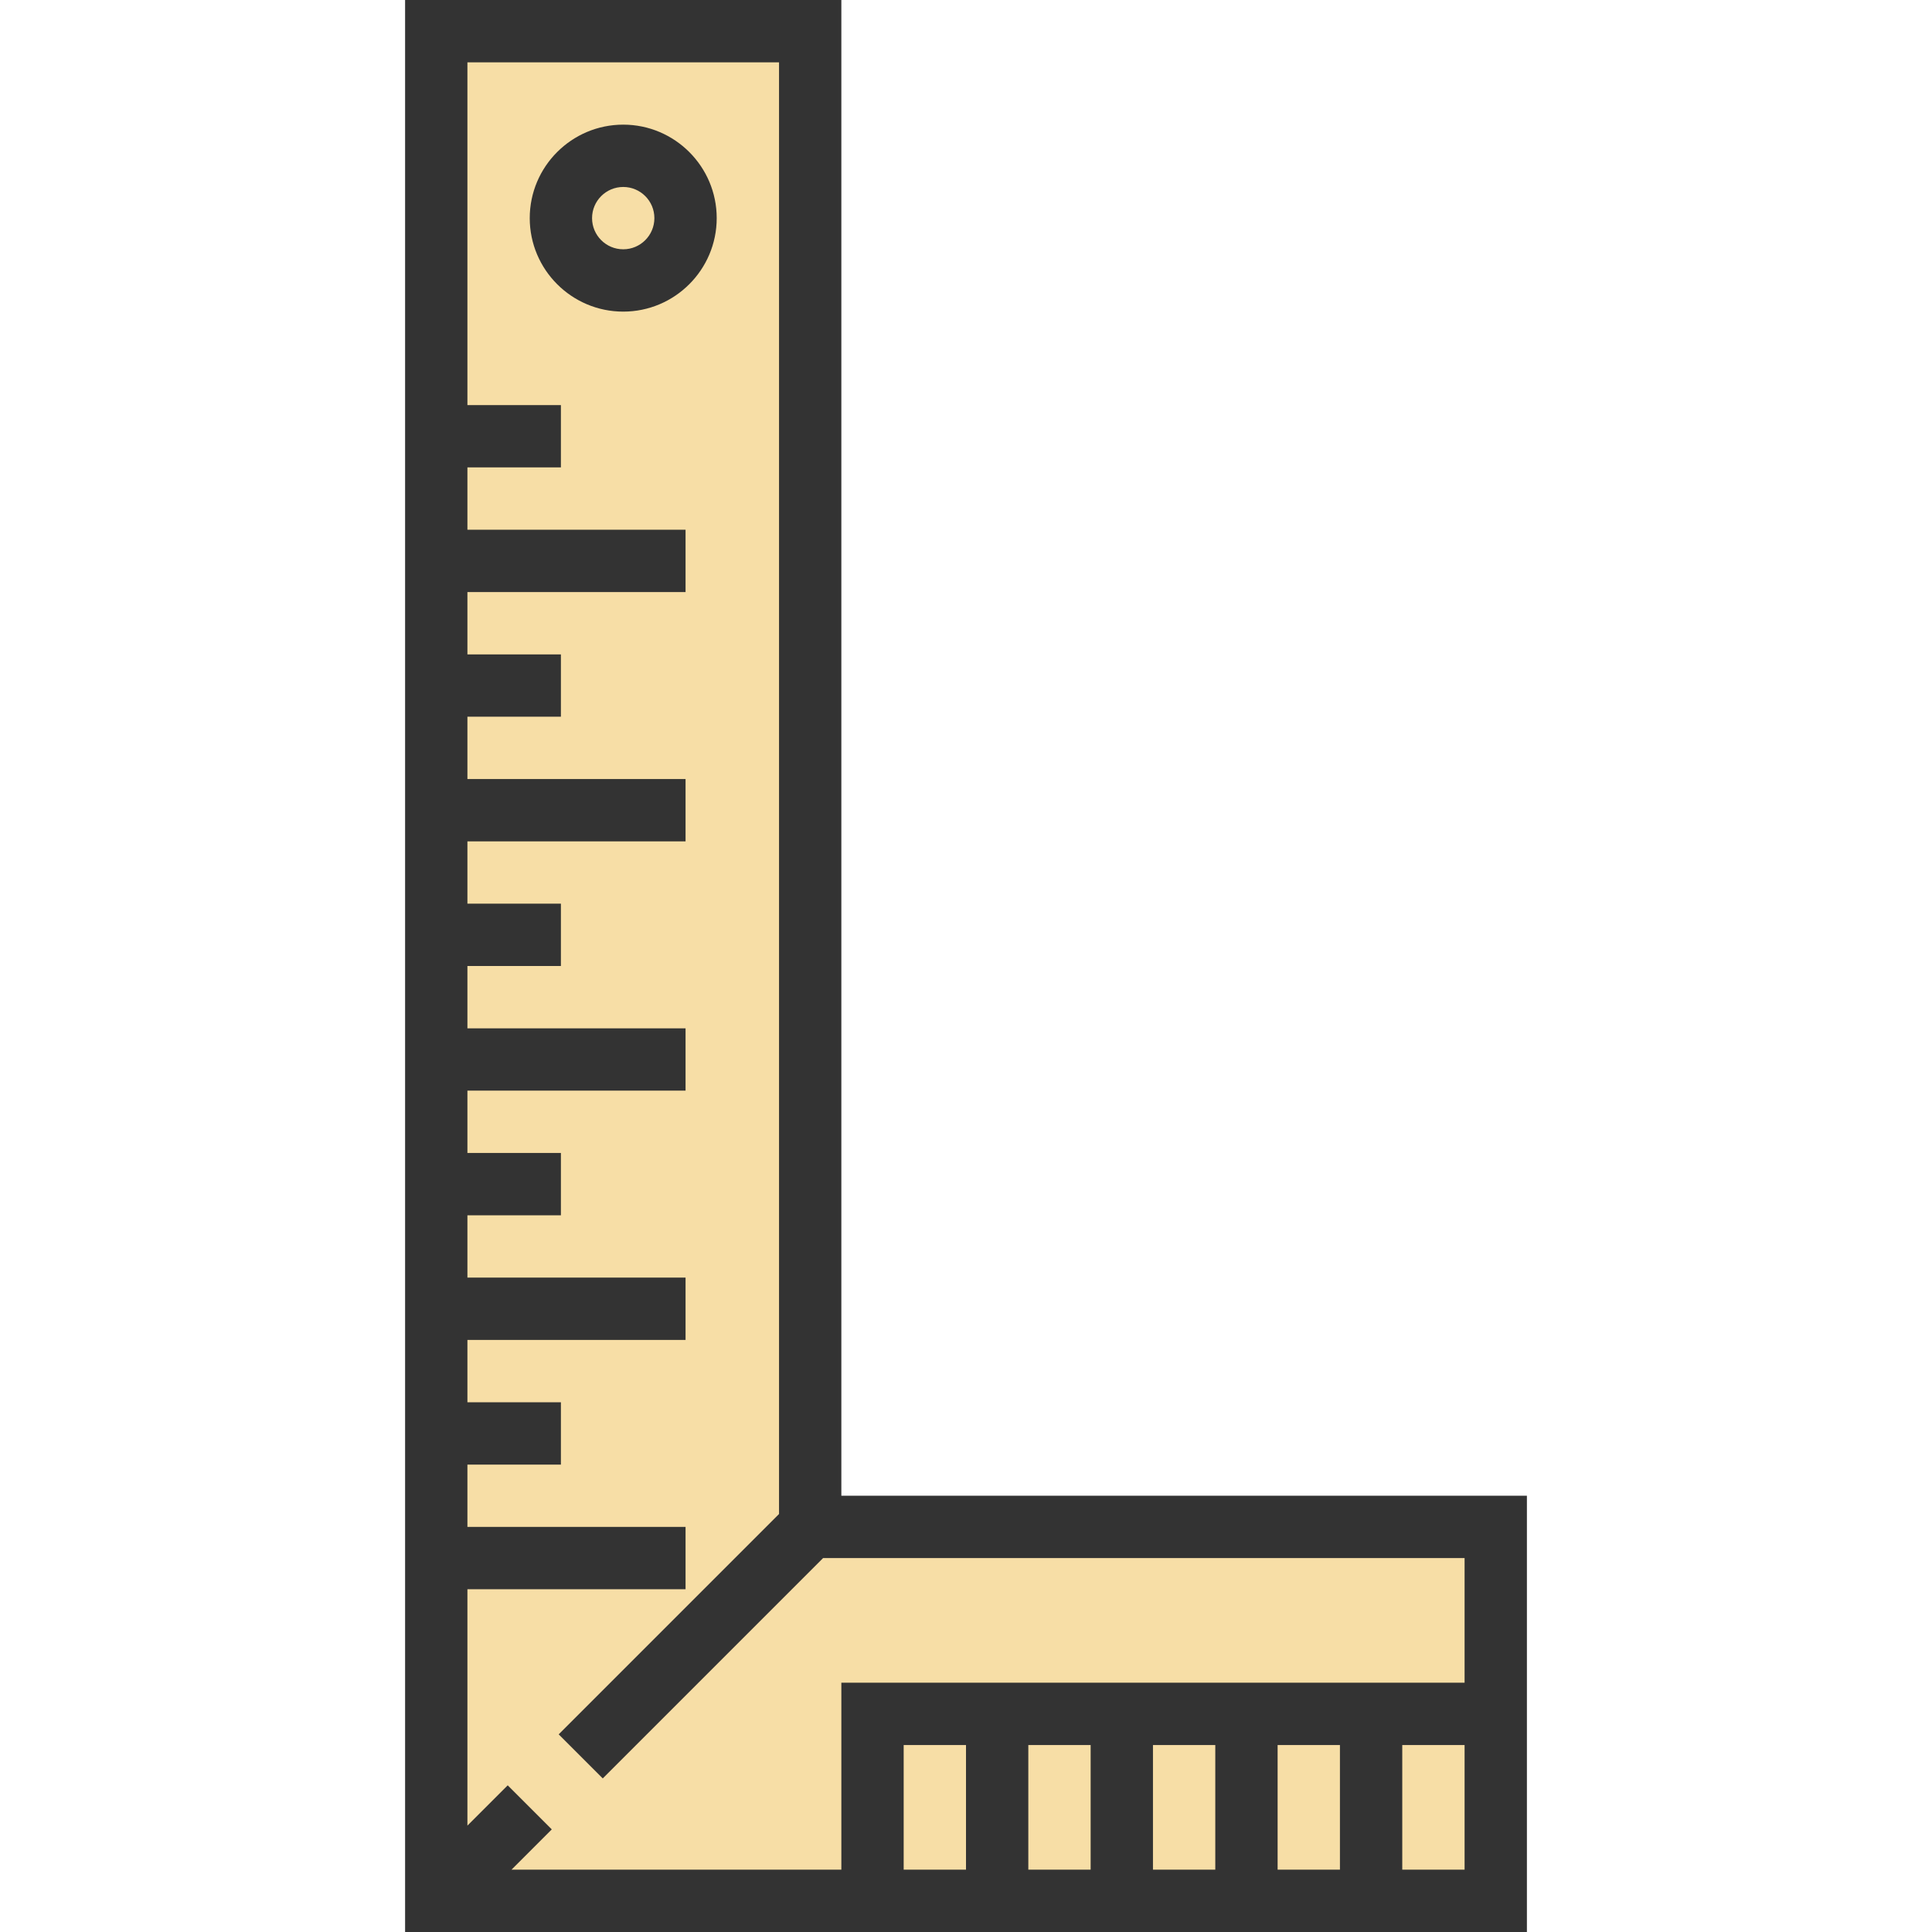 <svg width="120" height="120" viewBox="0 0 120 120" fill="none" xmlns="http://www.w3.org/2000/svg">
<path d="M50.323 94.839V1.935H27.097V94.839V98.71V118.065H92.903V94.839H50.323Z" fill="#F7DEA6"/>
<path d="M52.258 92.903V0H25.161V120H94.839V92.903H52.258ZM48.387 3.871V94.037L34.701 107.723L37.438 110.46L51.124 96.774H90.968V104.516H52.258V116.129H31.769L34.272 113.626L31.535 110.89L29.032 113.392V98.71H42.581V94.839H29.032V90.968H34.839V87.097H29.032V83.226H42.581V79.355H29.032V75.484H34.839V71.613H29.032V67.742H42.581V63.871H29.032V60H34.839V56.129H29.032V52.258H42.581V48.387H29.032V44.516H34.839V40.645H29.032V36.774H42.581V32.903H29.032V29.032H34.839V25.161H29.032V3.871H48.387ZM63.871 108.387H67.742V116.129H63.871V108.387ZM60 116.129H56.129V108.387H60V116.129ZM71.613 108.387H75.484V116.129H71.613V108.387ZM79.355 108.387H83.226V116.129H79.355V108.387ZM87.097 116.129V108.387H90.968V116.129H87.097Z" fill="#333333"/>
<path d="M38.71 19.355C41.911 19.355 44.516 16.75 44.516 13.548C44.516 10.347 41.911 7.742 38.71 7.742C35.508 7.742 32.903 10.347 32.903 13.548C32.903 16.75 35.508 19.355 38.71 19.355ZM38.71 11.613C39.778 11.613 40.645 12.48 40.645 13.548C40.645 14.617 39.778 15.484 38.71 15.484C37.641 15.484 36.774 14.617 36.774 13.548C36.774 12.48 37.641 11.613 38.71 11.613Z" fill="#333333"/>
</svg>

